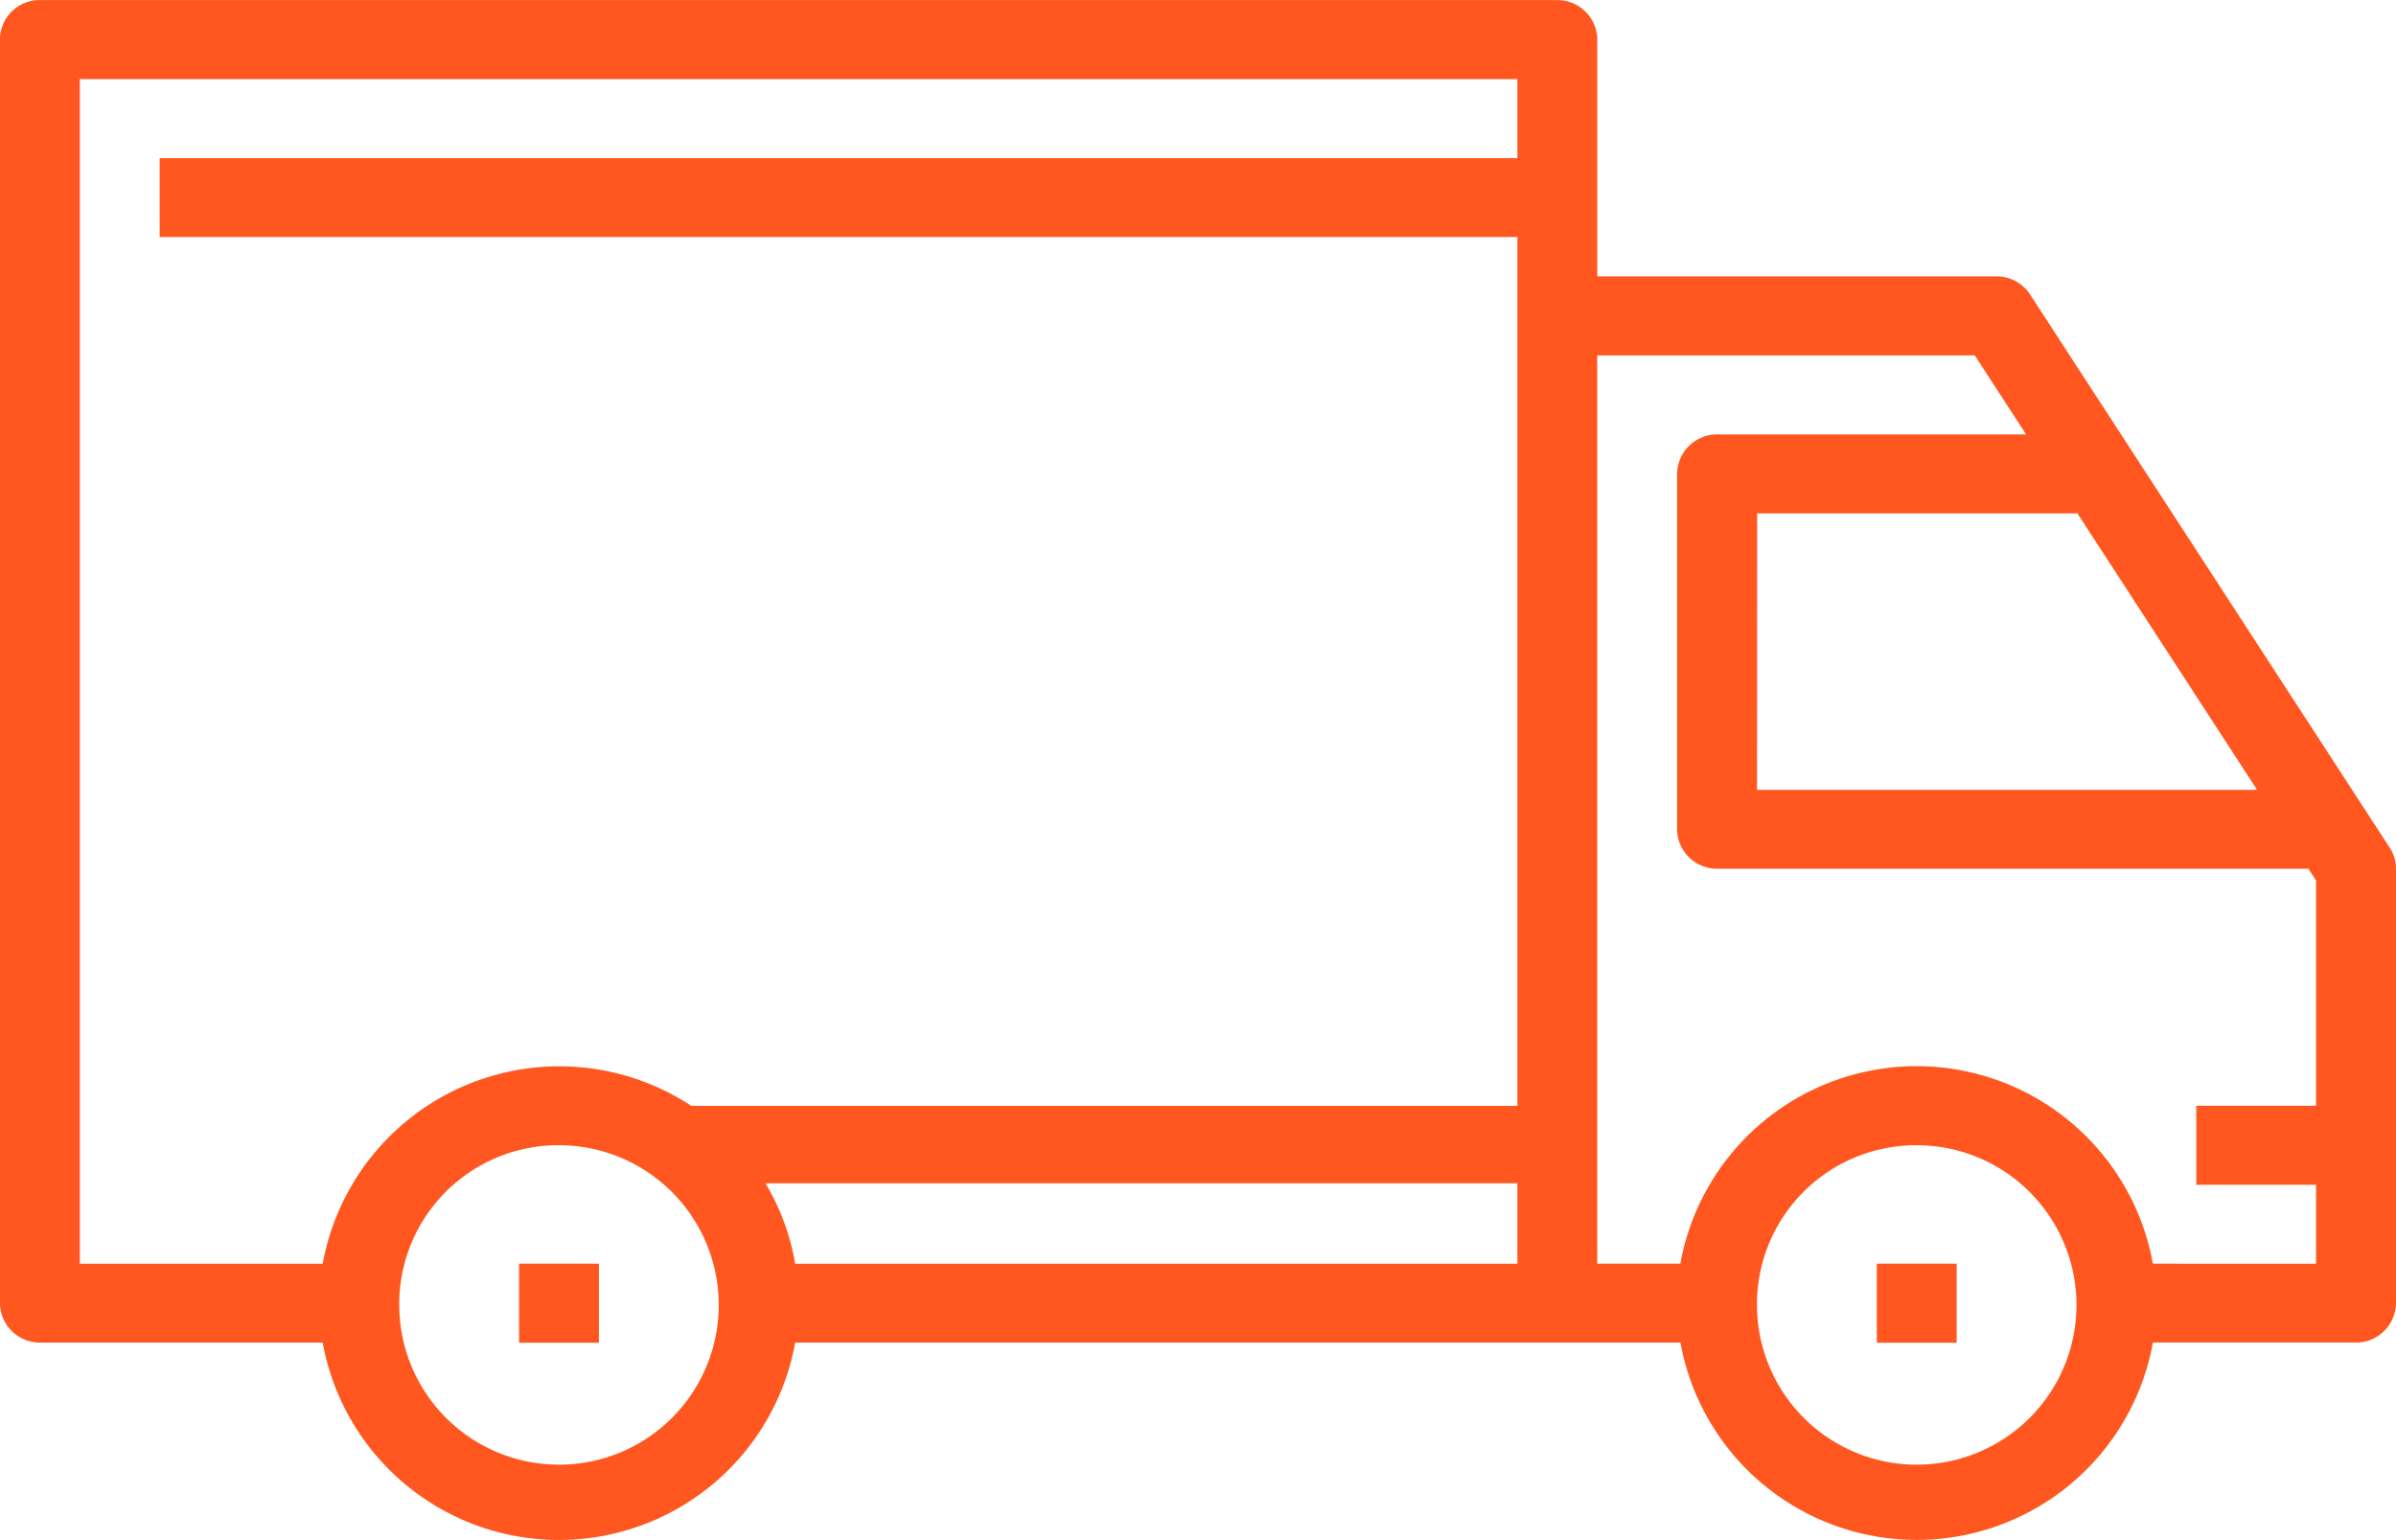 <svg xmlns="http://www.w3.org/2000/svg" width="42" height="27" viewBox="0 0 42 27">
  <path id="delivery" d="M12801.459,9720.537h-15.518a4.208,4.208,0,0,1-8.282,0h-4.958a.7.7,0,0,1-.7-.692v-22.152a.694.694,0,0,1,.7-.692h26.6a.7.7,0,0,1,.7.692v4.152h7a.7.7,0,0,1,.587.318l6.3,9.692a.664.664,0,0,1,.114.374v7.615a.7.7,0,0,1-.7.692h-3.561a4.208,4.208,0,0,1-8.282,0Zm1.342-.692a2.8,2.8,0,1,0,2.8-2.768A2.789,2.789,0,0,0,12802.8,9719.845Zm-23.8,0a2.8,2.8,0,1,0,2.8-2.768A2.787,2.787,0,0,0,12779,9719.845Zm33.6-.69v-1.385h-2.1v-1.385h2.1v-3.949l-.135-.206H12802.1a.7.7,0,0,1-.7-.692v-6.23a.7.7,0,0,1,.7-.692h5.418l-.9-1.385H12800v15.923h1.457a4.208,4.208,0,0,1,8.283,0Zm-14,0v-1.411h-13.181a4.091,4.091,0,0,1,.521,1.411Zm-25.2,0h4.258a4.214,4.214,0,0,1,6.462-2.768h14.48v-15.232h-23.8v-1.382h23.8v-1.386h-25.2Zm29.4-8.308h8.766l-3.164-4.869V9706h-5.6Zm2.1,9.692v-1.385h1.4v1.385Zm-23.8,0v-1.385h1.4v1.385Z" transform="translate(-12772.002 -9697)" fill="#FF571F"/>
</svg>
